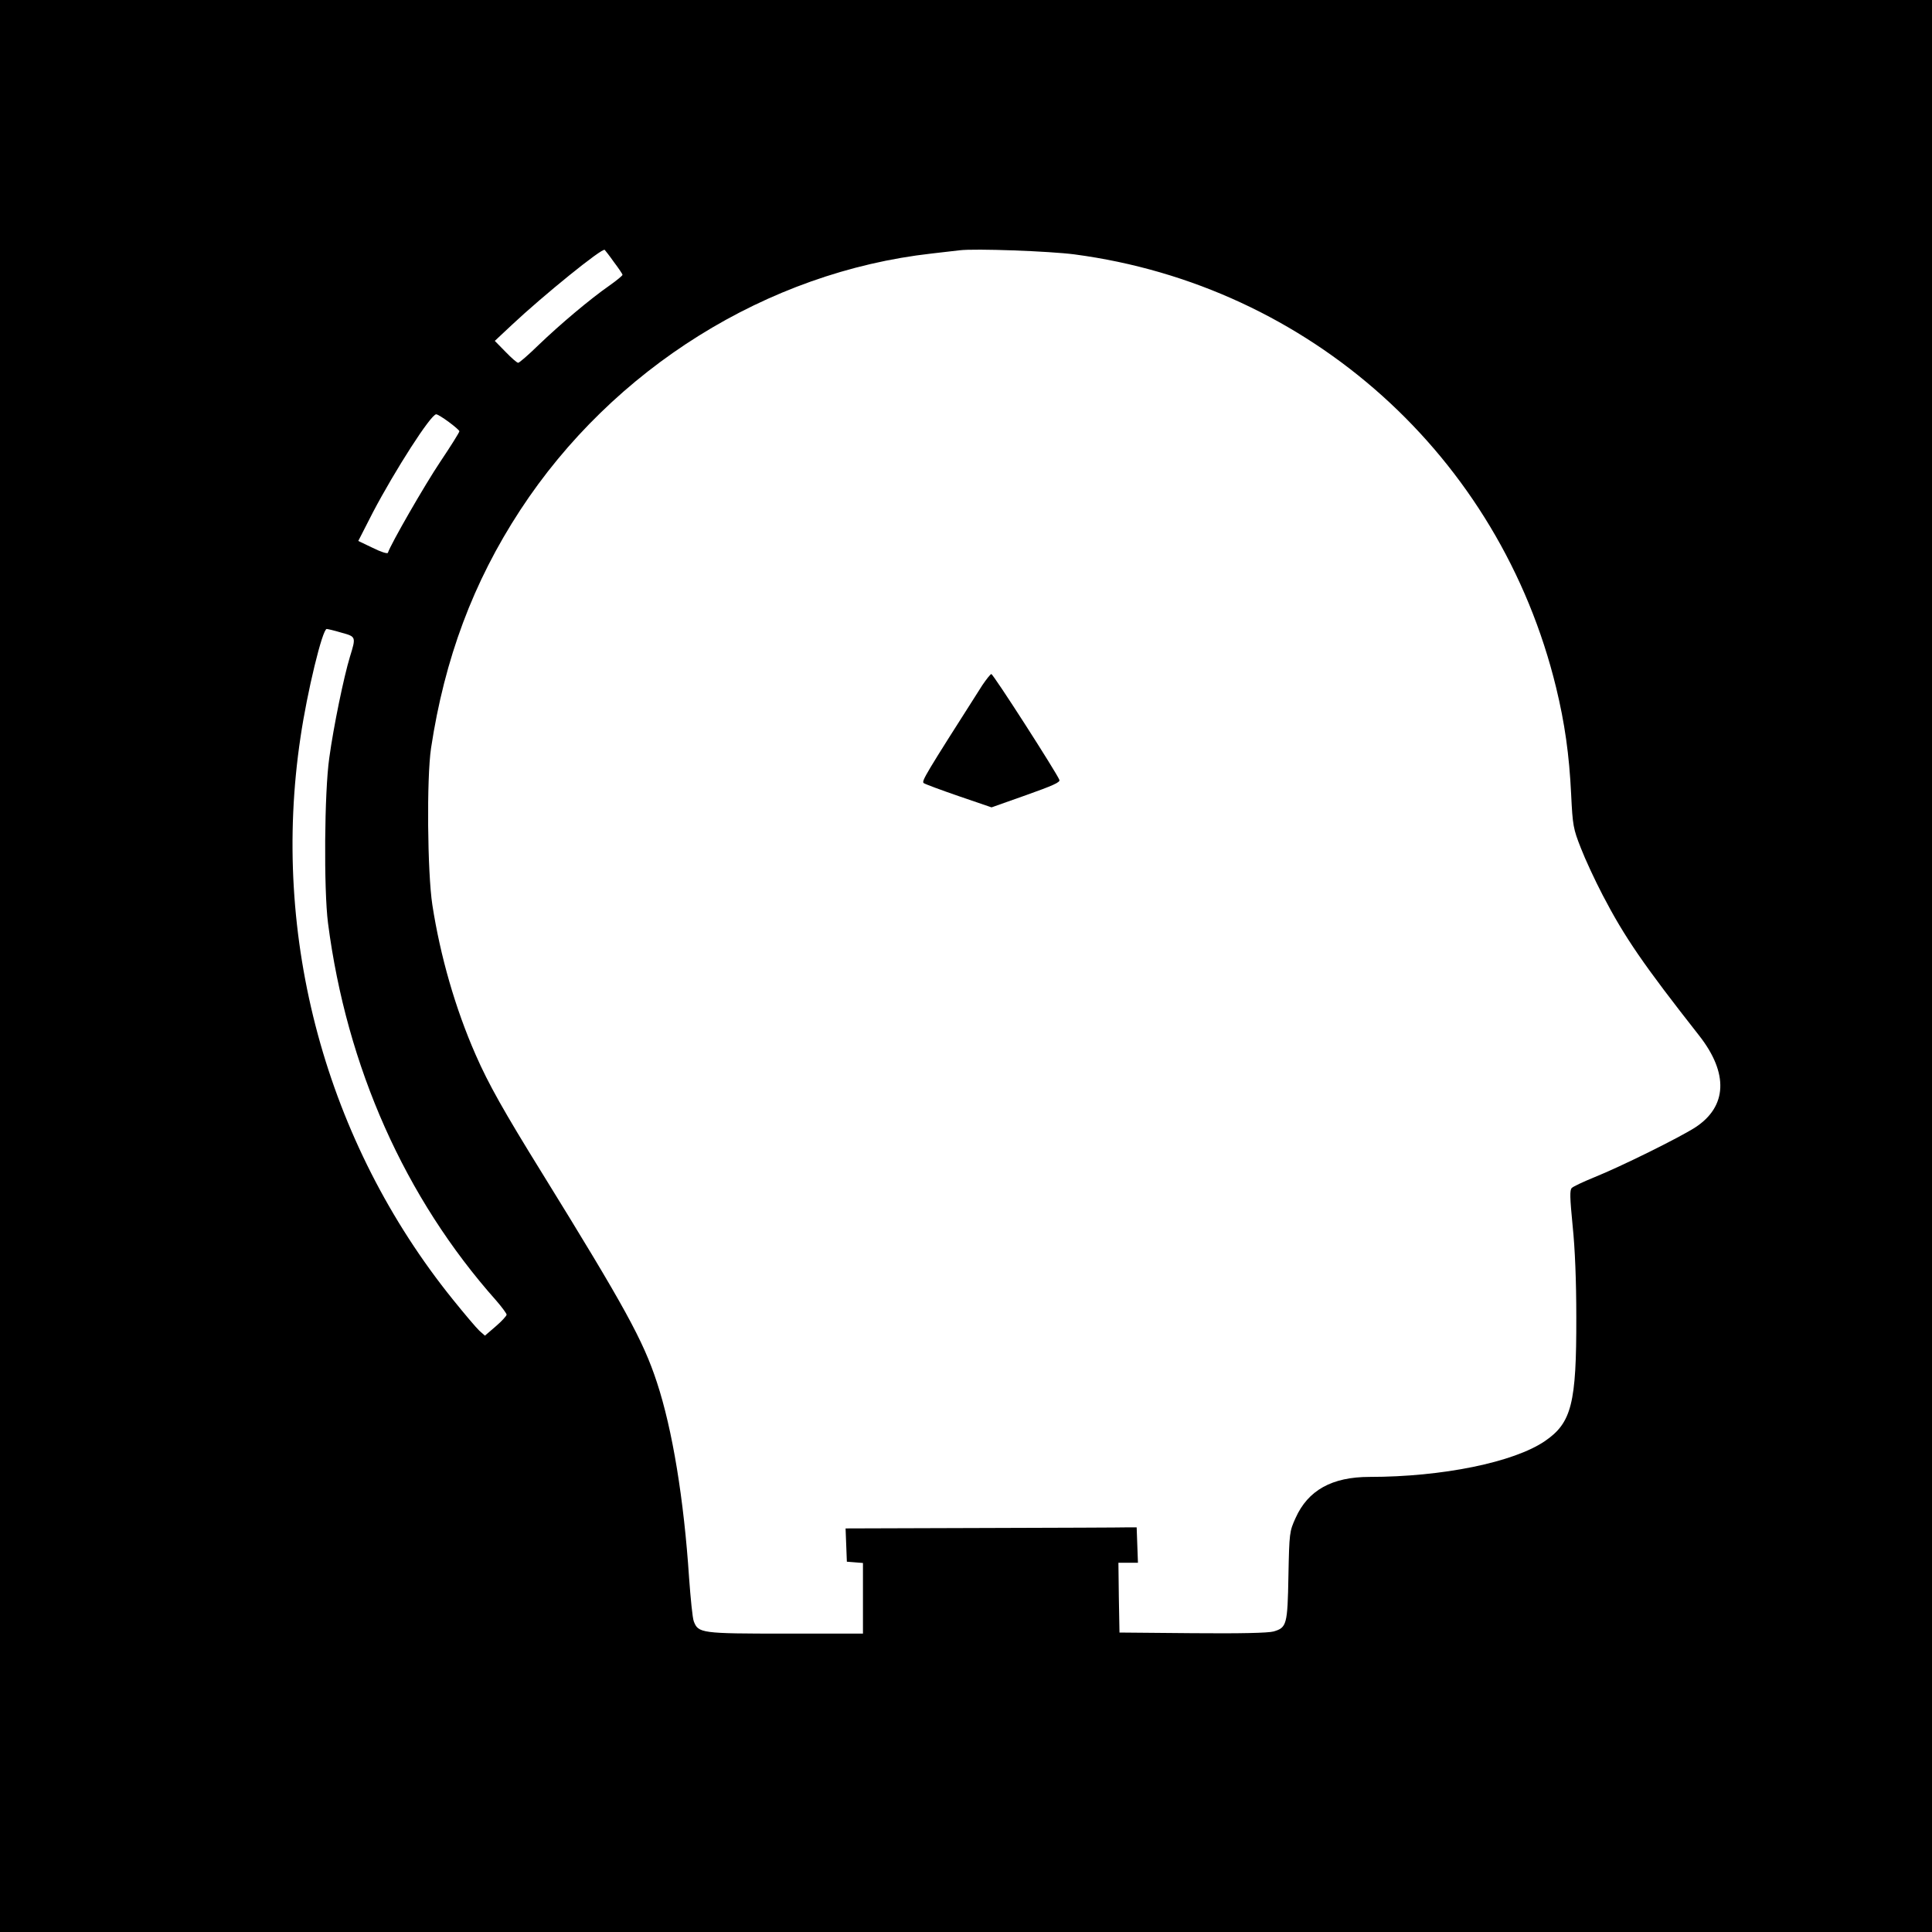 <?xml version="1.0" standalone="no"?>
<!DOCTYPE svg PUBLIC "-//W3C//DTD SVG 20010904//EN"
 "http://www.w3.org/TR/2001/REC-SVG-20010904/DTD/svg10.dtd">
<svg version="1.0" xmlns="http://www.w3.org/2000/svg"
 width="900pt" height="900pt" viewBox="0 0 900 900"
 preserveAspectRatio="xMidYMid meet">
<g transform="translate(0,900) scale(0.1,-0.1)"
fill="#000000" stroke="none">
<path d="M0 4500 l0 -4500 4500 0 4500 0 0 4500 0 4500 -4500 0 -4500 0 0
-4500z m2860 3279 c22 -29 40 -56 40 -59 0 -4 -28 -27 -62 -51 -89 -62 -228
-179 -329 -276 -47 -46 -90 -83 -95 -83 -6 0 -32 23 -59 51 l-50 51 80 75
c145 136 421 360 432 349 2 -2 22 -27 43 -57z m2145 36 c1096 -145 1982 -941
2244 -2018 40 -165 61 -311 70 -497 7 -146 10 -161 45 -250 20 -52 66 -151
102 -220 102 -196 190 -324 450 -655 137 -175 130 -330 -19 -427 -73 -47 -343
-181 -472 -233 -49 -20 -96 -42 -103 -49 -10 -10 -9 -44 4 -177 11 -105 17
-257 17 -424 1 -403 -22 -493 -146 -578 -145 -99 -478 -167 -817 -167 -175 0
-287 -62 -345 -192 -28 -62 -29 -68 -33 -268 -4 -229 -8 -242 -69 -260 -25 -7
-154 -10 -378 -8 l-340 3 -3 163 -2 162 45 0 46 0 -3 82 -3 83 -42 0 c-24 -1
-329 -2 -678 -3 l-636 -2 3 -77 3 -78 38 -3 37 -3 0 -165 0 -164 -360 0 c-394
0 -407 2 -428 57 -6 15 -15 107 -22 203 -24 364 -77 690 -150 911 -64 195
-149 350 -534 973 -179 289 -251 417 -310 552 -95 216 -165 460 -202 699 -23
151 -27 589 -6 730 63 416 196 773 415 1108 432 661 1151 1110 1917 1196 52 6
111 13 130 15 72 9 420 -4 535 -19z m-2914 -781 c27 -20 49 -39 49 -43 0 -5
-40 -69 -89 -142 -73 -109 -230 -382 -244 -424 -2 -6 -33 4 -71 23 l-67 32 68
133 c103 196 270 457 295 457 6 0 32 -16 59 -36z m-501 -981 c69 -19 69 -19
40 -113 -28 -92 -76 -323 -96 -470 -23 -159 -26 -613 -6 -770 87 -671 358
-1280 784 -1759 26 -30 48 -60 48 -65 0 -6 -23 -31 -51 -55 l-50 -43 -26 23
c-14 13 -69 78 -123 145 -592 734 -850 1688 -710 2620 31 211 102 504 122 504
4 0 35 -7 68 -17z"/>
<path d="M4576 5808 c-267 -419 -284 -447 -273 -456 7 -5 80 -32 164 -61 l152
-52 161 57 c124 44 160 60 155 71 -12 32 -308 493 -317 493 -4 0 -23 -24 -42
-52z"/>
</g>
</svg>
